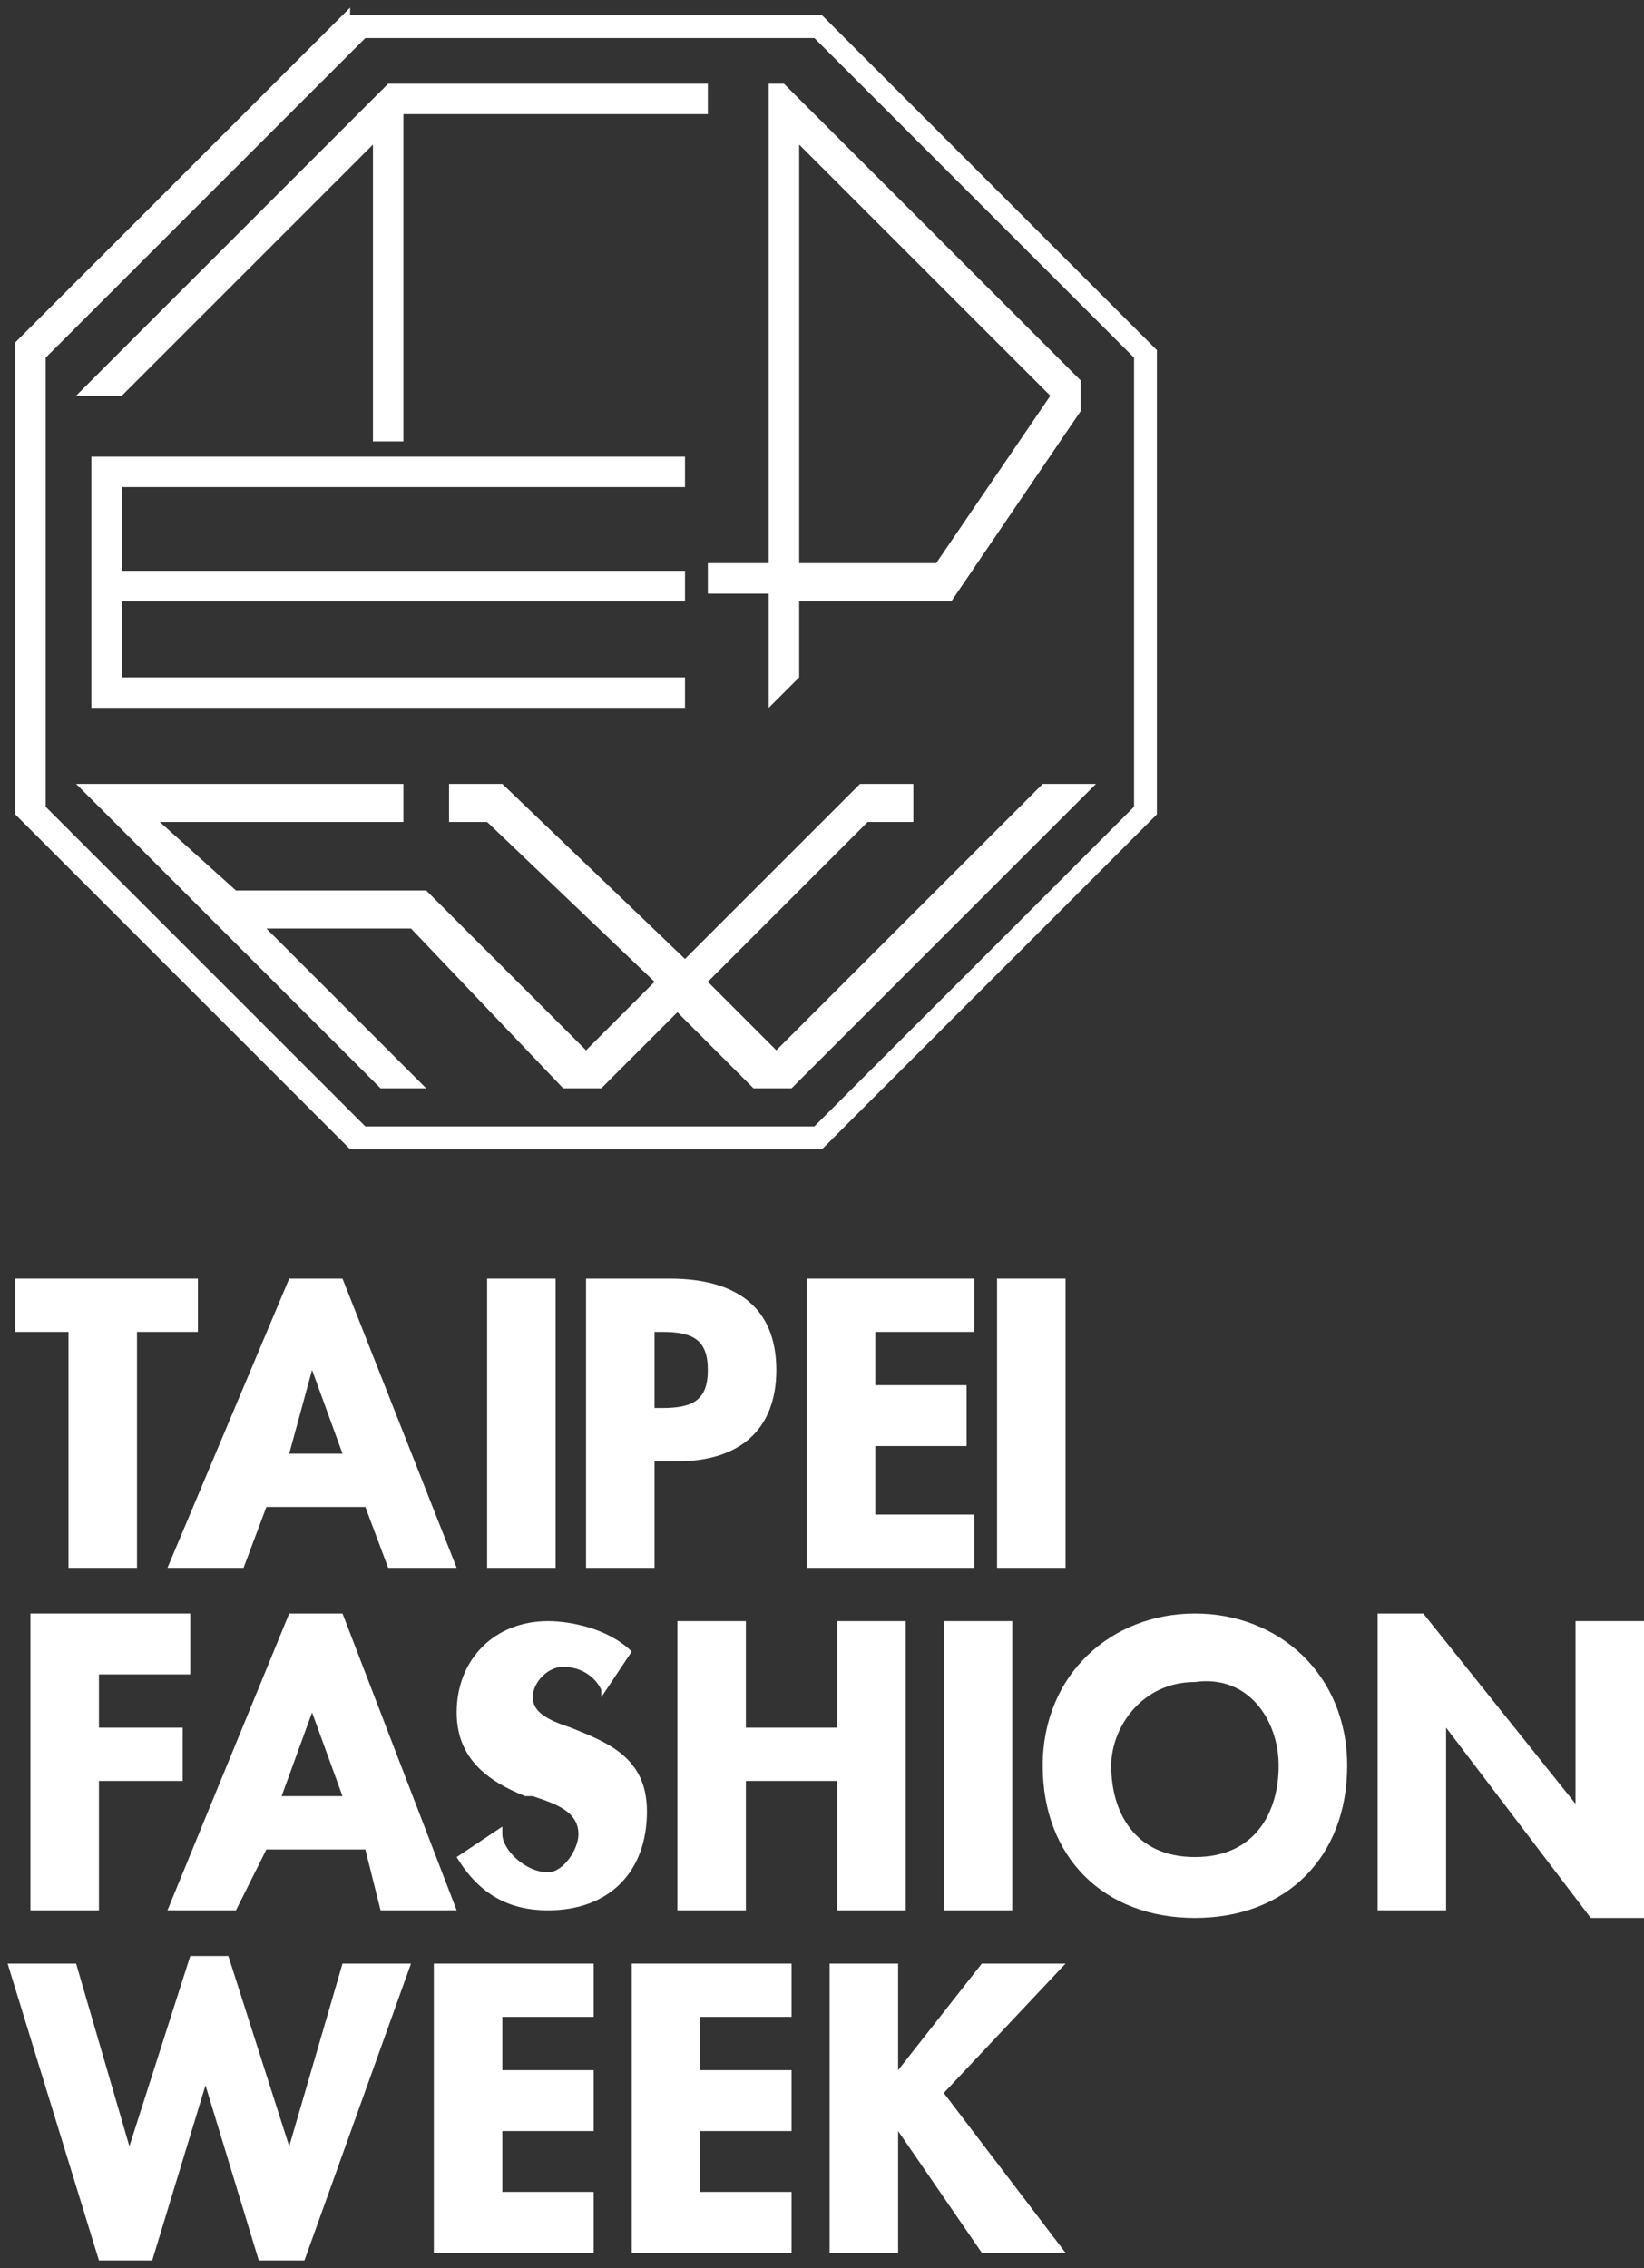 <svg xmlns="http://www.w3.org/2000/svg" xmlns:xlink="http://www.w3.org/1999/xlink" version="1.1" id="圖層_1" x="0px" y="0px" viewBox="0 0 21.6 29.8" style="enable-background:new 0 0 21.6 29.8;" xml:space="preserve">
<rect x="0" y="0" width="21.6" height="29.8" fill="#333333" stroke="none"/>
<style type="text/css">
	.st0{fill:#FFFFFF;}
</style>
<g>
	<path class="st0" d="M0.6,10.6V4.7l4.2-4.2h5.9l4.2,4.2v5.9l-4.2,4.2H4.8L0.6,10.6z M4.6,0.1L0.2,4.5l0,0v6.2l4.4,4.4l0,0h6.2   l4.4-4.4l0,0V4.6l-4.4-4.4l0,0H4.6z"/>
	<polygon class="st0" points="10.2,13.8 9.3,12.9 11.4,10.8 12,10.8 12,10.3 11.3,10.3 9,12.6 6.6,10.3 5.9,10.3 5.9,10.8 6.4,10.8    8.6,12.9 7.7,13.8 5.6,11.7 5.6,11.7 3.1,11.7 2.1,10.8 5.3,10.8 5.3,10.3 1,10.3 5,14.3 5.6,14.3 3.5,12.2 5.4,12.2 7.4,14.3    7.9,14.3 8.9,13.3 9.9,14.3 10.4,14.3 14.4,10.3 13.7,10.3  "/>
	<polygon class="st0" points="4.9,1.9 4.9,5.8 5.3,5.8 5.3,1.5 9.3,1.5 9.3,1.1 5.1,1.1 1,5.2 1.6,5.2  "/>
	<polygon class="st0" points="5.3,6.4 5.3,6.4 9,6.4 9,6 1.5,6 1.5,6 1.2,6 1.2,9.3 9,9.3 9,8.9 1.6,8.9 1.6,7.9 9,7.9 9,7.5    1.6,7.5 1.6,6.4  "/>
	<path class="st0" d="M10.5,7.5V1.9l3.3,3.3v0l-1.5,2.2H10.5z M10.1,9.3l0.4-0.4v-1h2l1.7-2.5l0,0V5l-3.9-3.9h-0.2v6.3H9.3v0.4h0.8   V9.3z"/>
	<polygon class="st0" points="0.2,16.8 0.2,17.5 0.9,17.5 0.9,20.6 1.8,20.6 1.8,17.5 2.6,17.5 2.6,16.8  "/>
	<path class="st0" d="M3.8,19.1L4.1,18l0.4,1.1H3.8z M3.2,20.6l0.3-0.8h1.3l0.3,0.8H6l-1.5-3.8H3.8l-1.6,3.8H3.2z"/>
	<rect x="6.4" y="16.8" class="st0" width="0.9" height="3.8"/>
	<path class="st0" d="M9.3,18c0,0.4-0.2,0.5-0.6,0.5H8.6v-1h0.1C9.1,17.5,9.3,17.6,9.3,18 M8.6,19.2h0.3c0.8,0,1.3-0.4,1.3-1.2   c0-0.8-0.5-1.2-1.4-1.2H7.7v3.8h0.9V19.2z"/>
	<polygon class="st0" points="12.8,19.9 11.5,19.9 11.5,19 12.7,19 12.7,18.2 11.5,18.2 11.5,17.5 12.8,17.5 12.8,16.8 10.6,16.8    10.6,20.6 12.8,20.6  "/>
	<rect x="13.1" y="16.8" class="st0" width="0.9" height="3.8"/>
	<polygon class="st0" points="2.5,22 2.5,21.2 0.4,21.2 0.4,25.1 1.3,25.1 1.3,23.4 2.4,23.4 2.4,22.7 1.3,22.7 1.3,22  "/>
	<path class="st0" d="M3.7,23.6l0.4-1.1l0.4,1.1H3.7z M3.5,24.3h1.3L5,25.1H6l-1.5-3.9H3.8l-1.6,3.9h0.9L3.5,24.3z"/>
	<path class="st0" d="M7.5,22.7C7.2,22.6,7,22.5,7,22.3c0-0.2,0.2-0.4,0.4-0.4c0.2,0,0.4,0.1,0.5,0.3l0,0.1l0.4-0.6l0,0   c-0.3-0.3-0.8-0.4-1.1-0.4c-0.7,0-1.2,0.5-1.2,1.2c0,0.6,0.4,0.9,0.9,1.1l0.1,0c0.3,0.1,0.6,0.2,0.6,0.5c0,0.2-0.2,0.5-0.4,0.5   c-0.3,0-0.6-0.3-0.6-0.5l0-0.1L6,24.4l0,0c0.3,0.5,0.7,0.7,1.2,0.7c0.8,0,1.3-0.5,1.3-1.3C8.5,23.1,8,22.9,7.5,22.7"/>
	<polygon class="st0" points="11.9,25.1 11.9,21.3 11,21.3 11,22.7 9.8,22.7 9.8,21.3 8.9,21.3 8.9,25.1 9.8,25.1 9.8,23.4 11,23.4    11,25.1  "/>
	<rect x="12.4" y="21.3" class="st0" width="0.9" height="3.8"/>
	<path class="st0" d="M16.8,23.2c0,0.6-0.3,1.2-1.1,1.2c-0.8,0-1.1-0.6-1.1-1.2c0-0.5,0.4-1.1,1.1-1.1C16.4,22,16.8,22.6,16.8,23.2    M15.7,21.2c-1.1,0-2,0.8-2,2c0,1.2,0.8,2,2,2s2-0.8,2-2C17.7,22,16.8,21.2,15.7,21.2"/>
	<polygon class="st0" points="18.1,21.2 18.1,25.1 19,25.1 19,22.7 20.9,25.2 21.6,25.2 21.6,21.3 20.7,21.3 20.7,23.7 18.7,21.2     "/>
	<polygon class="st0" points="2.5,25.7 1.7,28.2 1,25.8 0.1,25.8 1.3,29.7 2,29.7 2.7,27.4 3.4,29.7 4,29.7 5.4,25.8 4.5,25.8    3.8,28.2 3,25.7  "/>
	<polygon class="st0" points="5.7,25.8 5.7,29.6 7.8,29.6 7.8,28.8 6.6,28.8 6.6,28 7.8,28 7.8,27.2 6.6,27.2 6.6,26.5 7.8,26.5    7.8,25.8  "/>
	<polygon class="st0" points="8.3,25.8 8.3,29.6 10.4,29.6 10.4,28.8 9.2,28.8 9.2,28 10.4,28 10.4,27.2 9.2,27.2 9.2,26.5    10.4,26.5 10.4,25.8  "/>
	<polygon class="st0" points="12.9,25.8 11.8,27.2 11.8,25.8 10.9,25.8 10.9,29.6 11.8,29.6 11.8,28 12.9,29.6 14,29.6 12.4,27.5    14,25.8  "/>
</g>
</svg>
